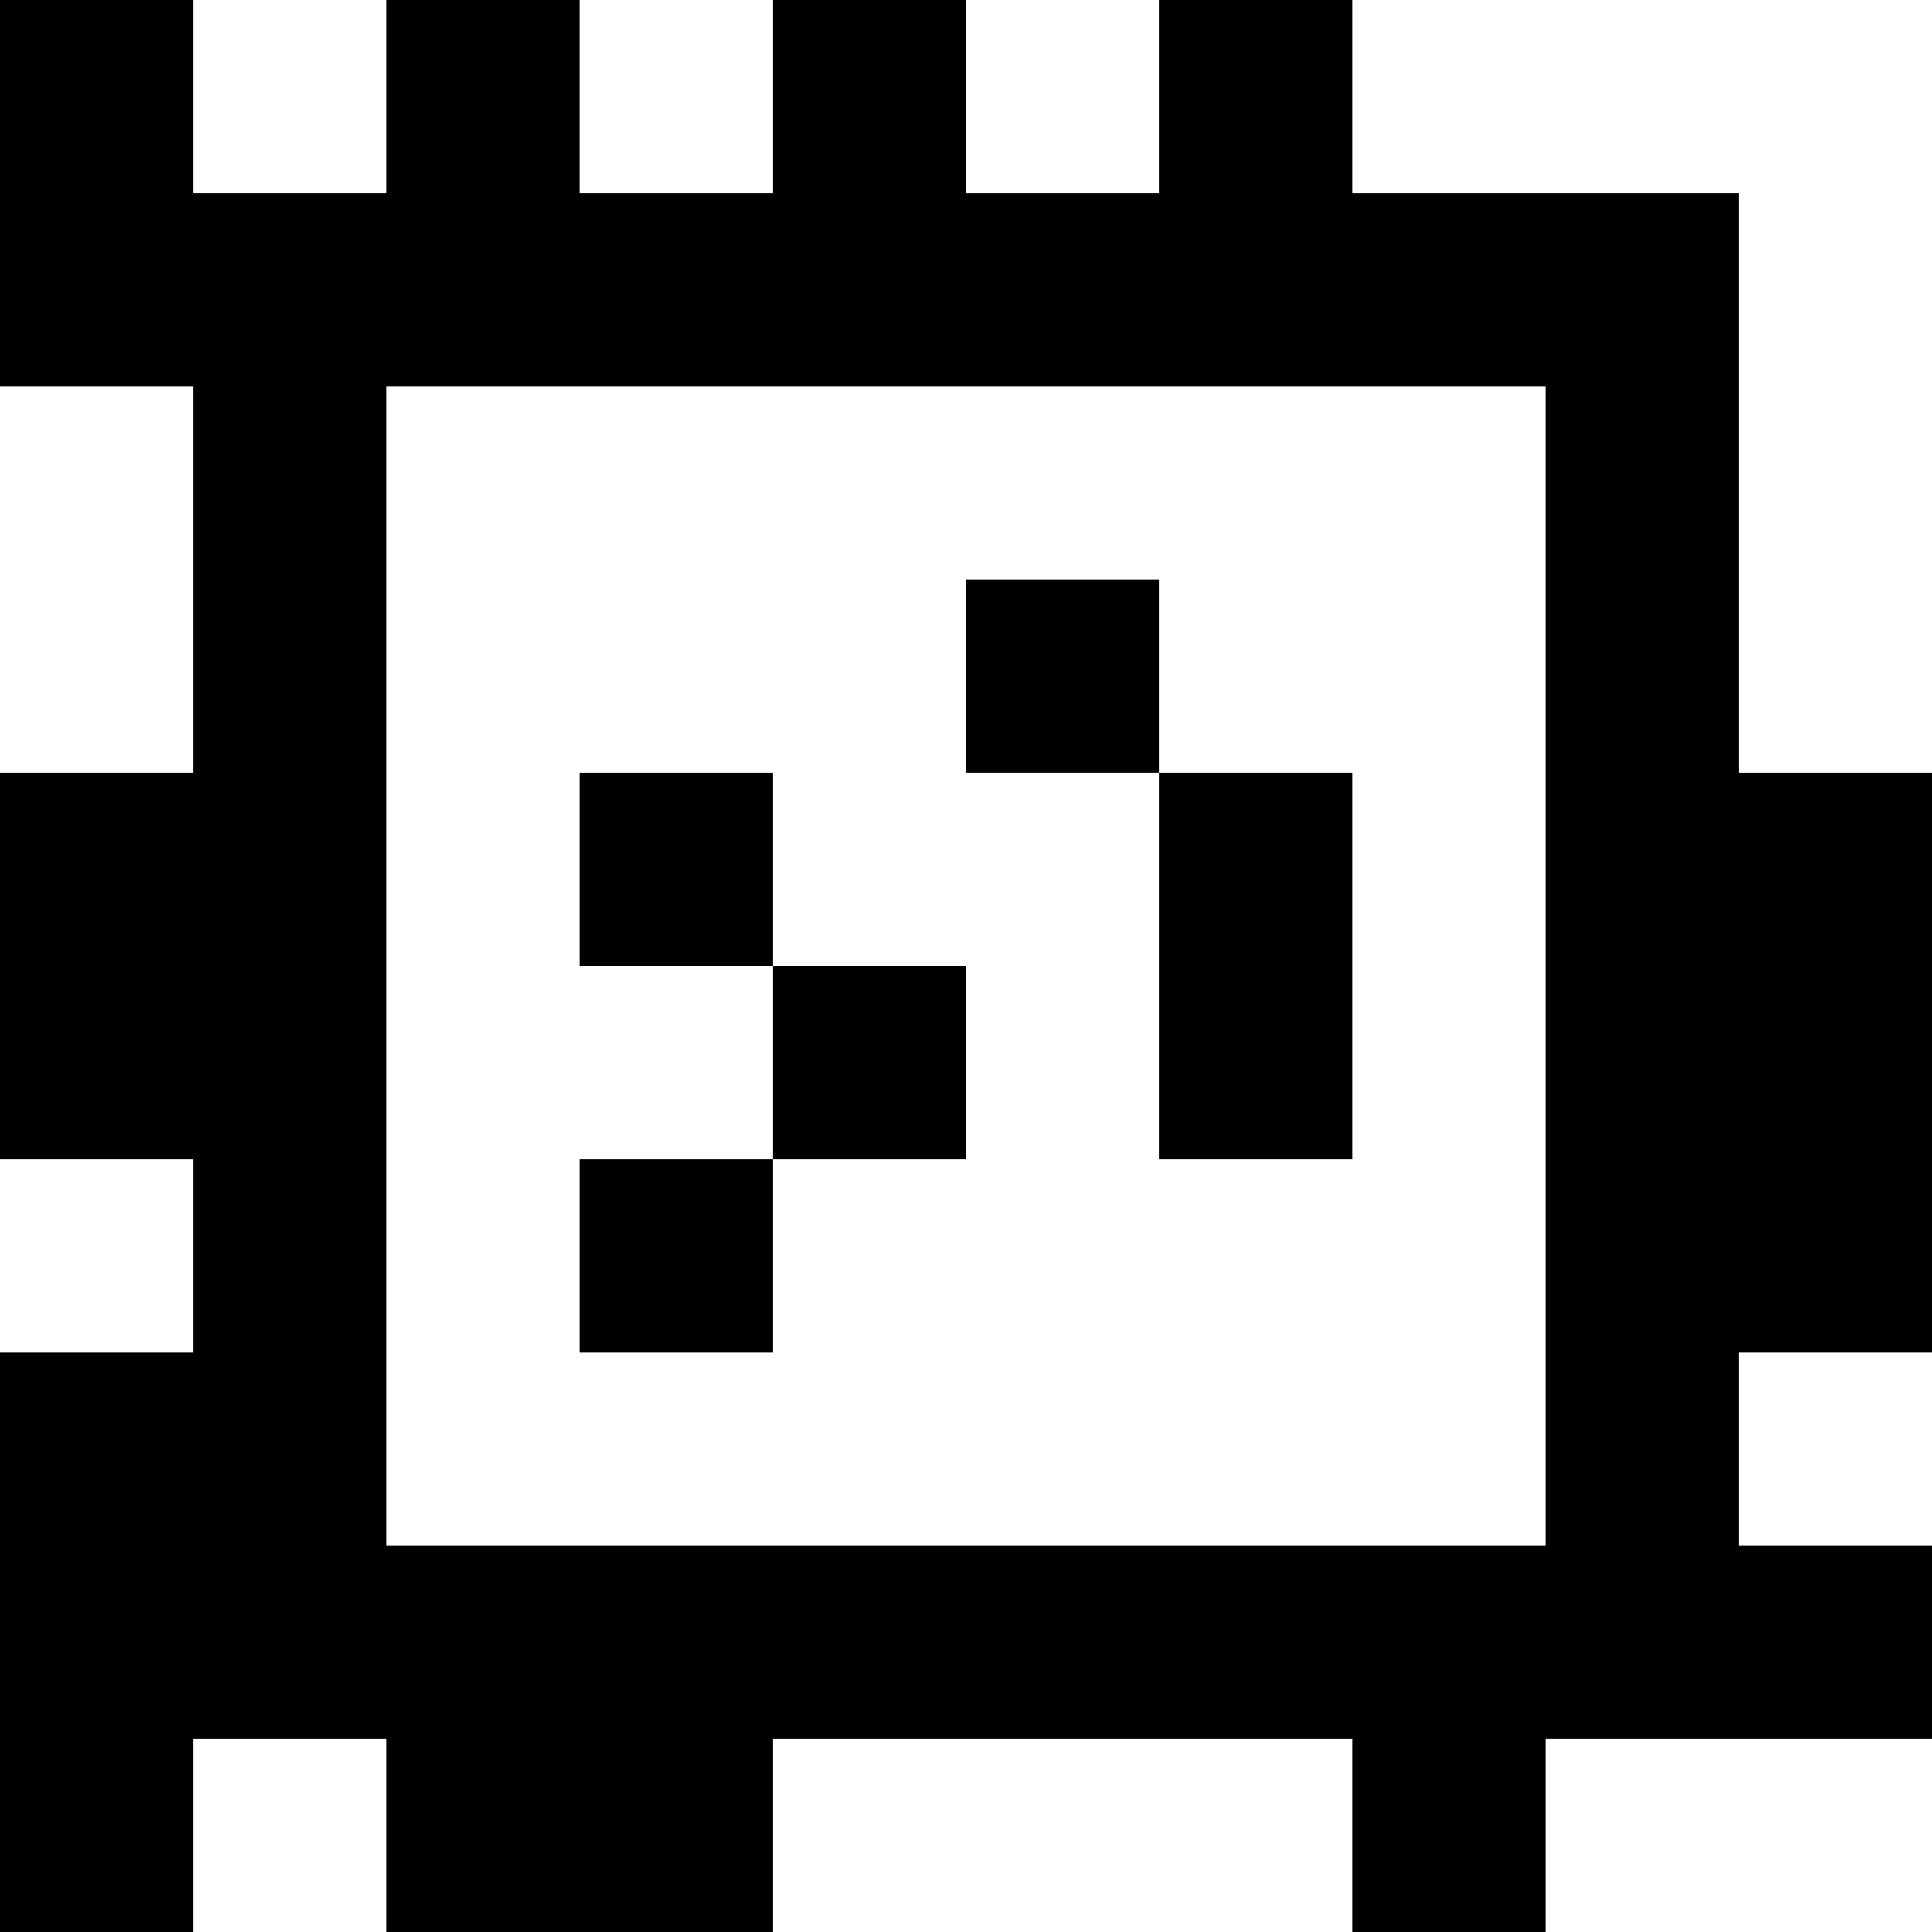 <?xml version="1.0" standalone="yes"?>
<svg xmlns="http://www.w3.org/2000/svg" width="100" height="100">
<rect width="100%" height="100%" fill="#808080" stroke="none"/>
<path style="fill:#000000; stroke:none;" d="M0 0L0 20L10 20L10 40L0 40L0 60L10 60L10 70L0 70L0 100L10 100L10 90L20 90L20 100L40 100L40 90L70 90L70 100L80 100L80 90L100 90L100 80L90 80L90 70L100 70L100 40L90 40L90 10L70 10L70 0L60 0L60 10L50 10L50 0L40 0L40 10L30 10L30 0L20 0L20 10L10 10L10 0L0 0z"/>
<path style="fill:#ffffff; stroke:none;" d="M10 0L10 10L20 10L20 0L10 0M30 0L30 10L40 10L40 0L30 0M50 0L50 10L60 10L60 0L50 0M70 0L70 10L90 10L90 40L100 40L100 0L70 0M0 20L0 40L10 40L10 20L0 20M20 20L20 80L80 80L80 20L20 20z"/>
<path style="fill:#000000; stroke:none;" d="M50 30L50 40L60 40L60 60L70 60L70 40L60 40L60 30L50 30M30 40L30 50L40 50L40 60L30 60L30 70L40 70L40 60L50 60L50 50L40 50L40 40L30 40z"/>
<path style="fill:#ffffff; stroke:none;" d="M0 60L0 70L10 70L10 60L0 60M90 70L90 80L100 80L100 70L90 70M10 90L10 100L20 100L20 90L10 90M40 90L40 100L70 100L70 90L40 90M80 90L80 100L100 100L100 90L80 90z"/>
</svg>
